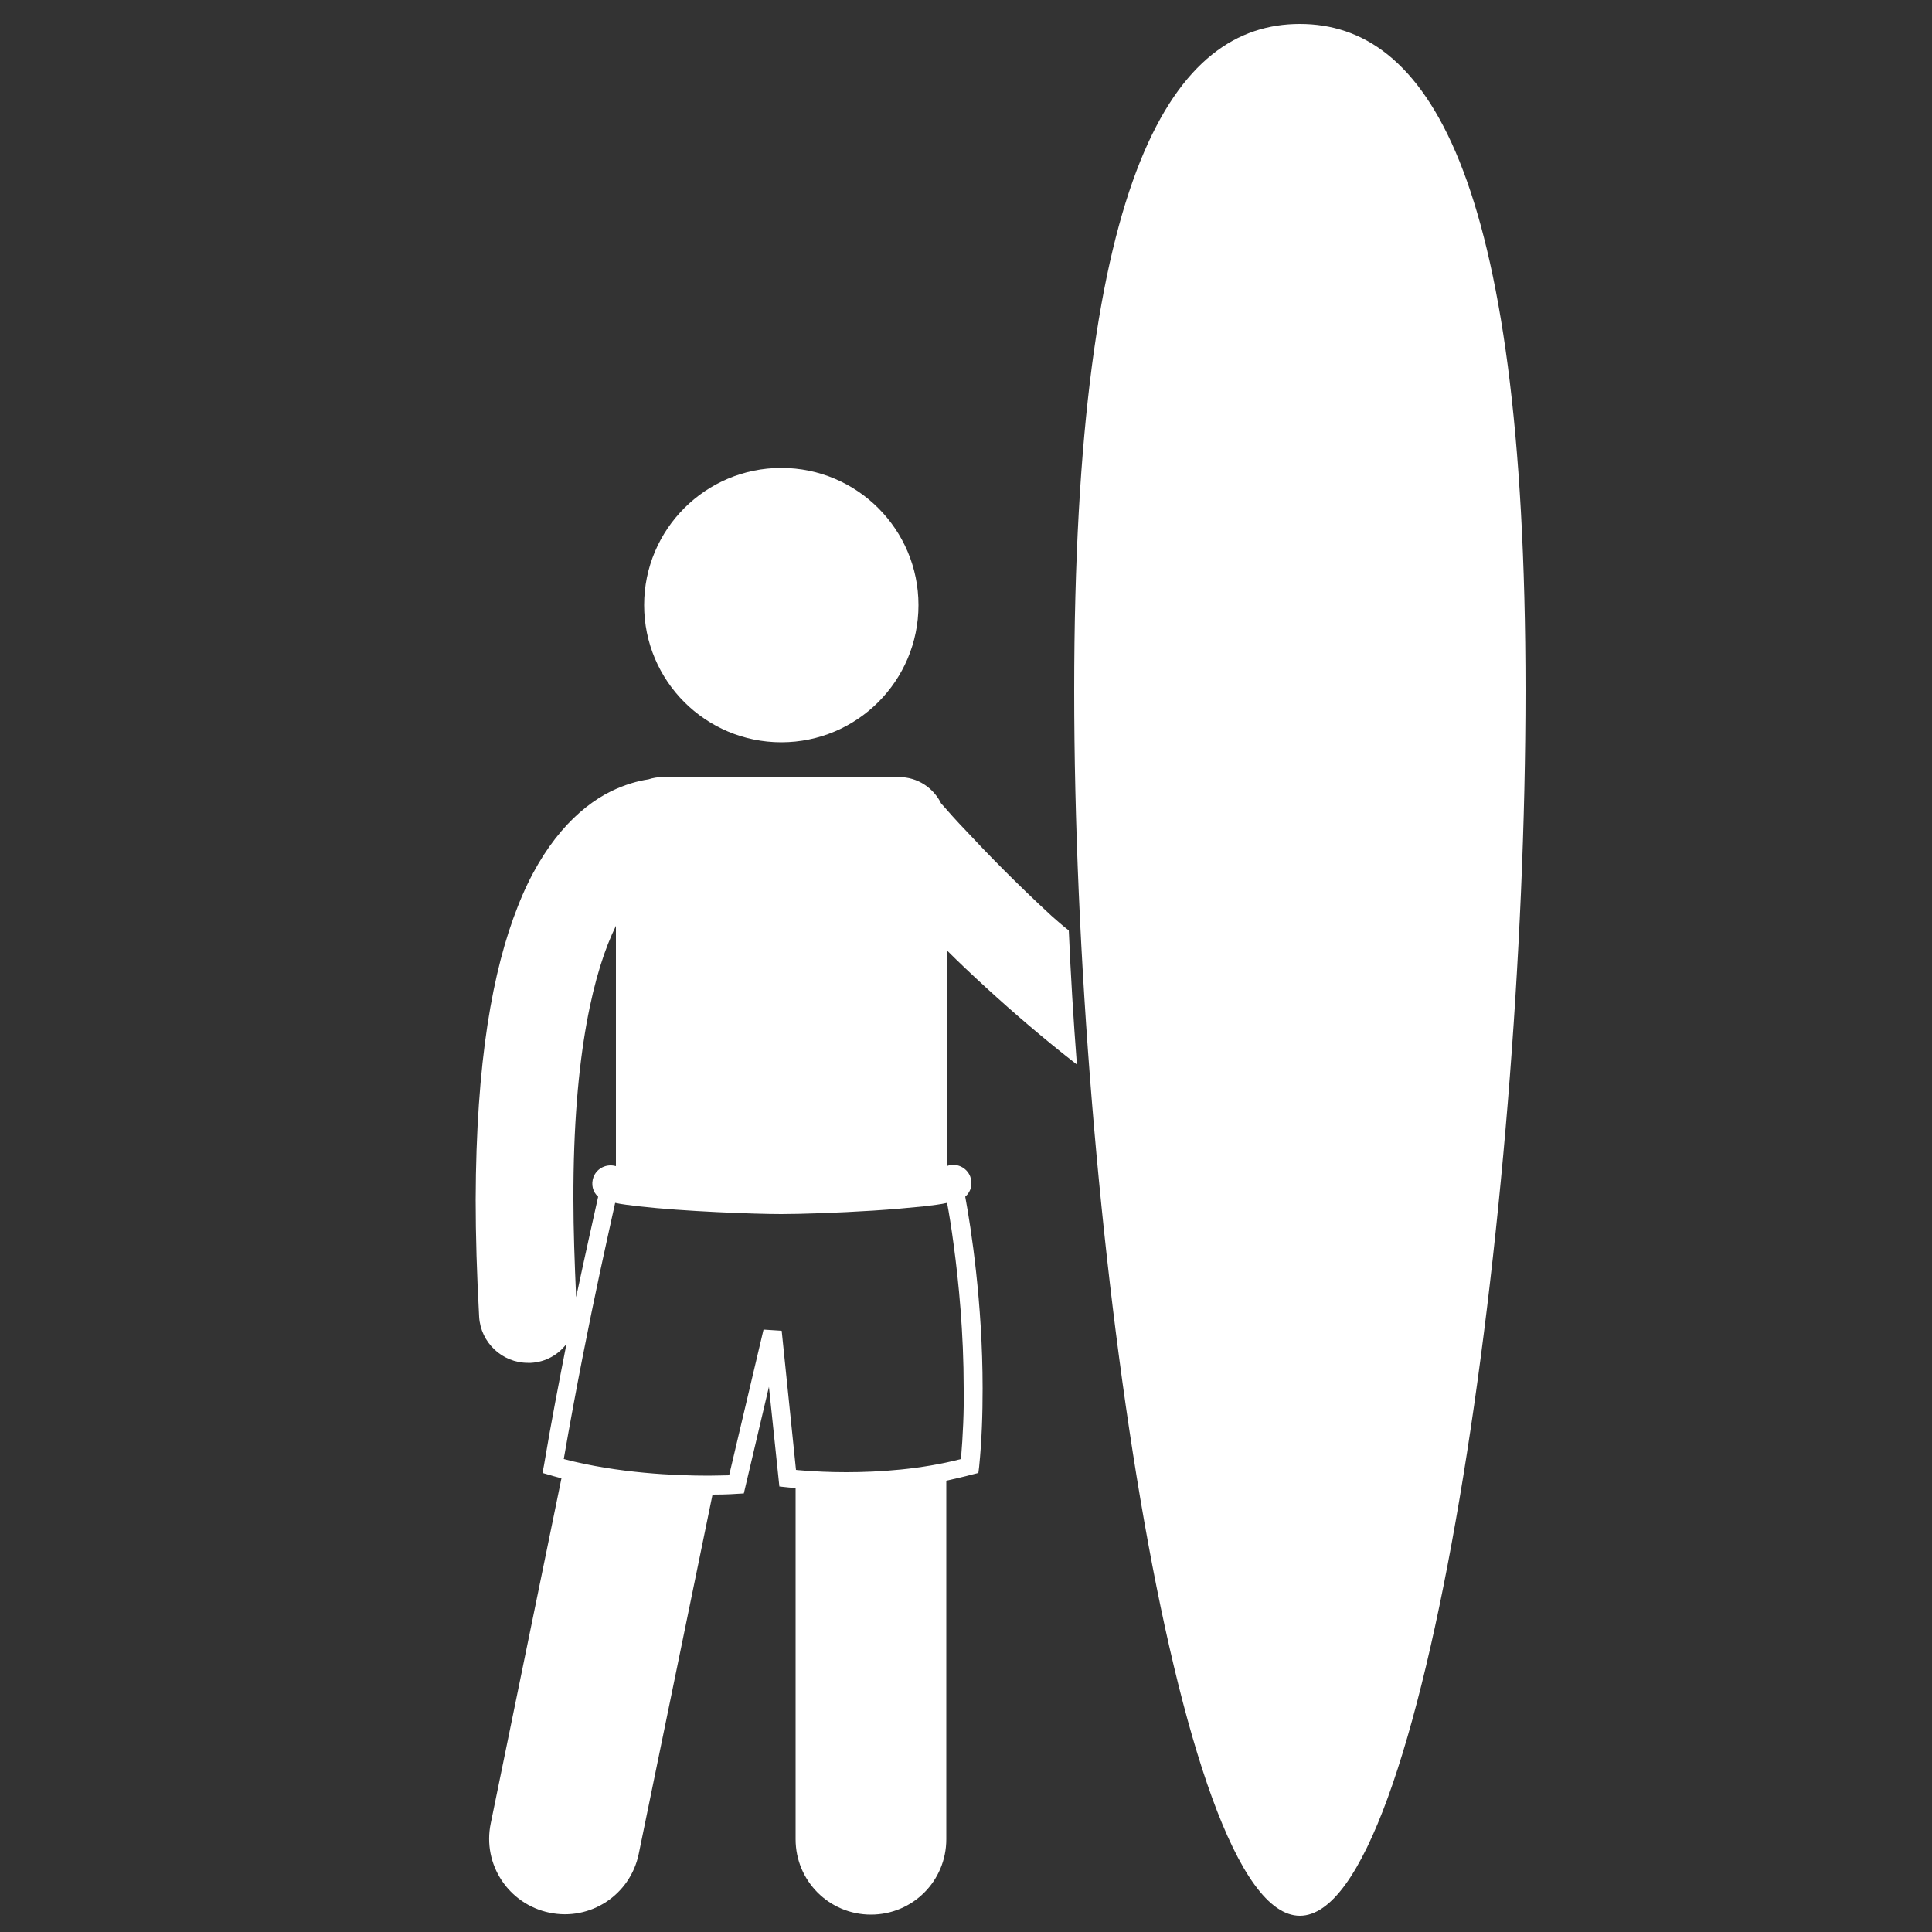 <?xml version="1.0" encoding="utf-8"?>
<!-- Generator: Adobe Illustrator 18.0.0, SVG Export Plug-In . SVG Version: 6.00 Build 0)  -->
<!DOCTYPE svg PUBLIC "-//W3C//DTD SVG 1.1//EN" "http://www.w3.org/Graphics/SVG/1.1/DTD/svg11.dtd">
<svg version="1.1" id="Layer_1" xmlns="http://www.w3.org/2000/svg" xmlns:xlink="http://www.w3.org/1999/xlink" x="0px" y="0px"
	 viewBox="56 56 500 500" enable-background="new 56 56 500 500" xml:space="preserve">
<rect x="56" y="56" width="500" height="500" fill="#333333" stroke="none"/>
<g>
	<path fill="#FFFFFF" d="M328.1,293c-9.1-8.4-16.7-16.2-22-21.9c-2.7-2.8-4.8-5.2-6.2-6.8c-0.1-0.1-0.2-0.2-0.3-0.3
		c-2-4.1-6.1-6.9-11-6.9h-61c-1.3,0-2.6,0.2-3.8,0.6c-2.7,0.4-6,1.3-9.7,3.1c-8.5,4.2-17.7,13.4-24.1,29.8
		c-6.5,16.4-10.8,40.1-10.9,75.9c0,9.3,0.3,19.3,0.9,30.3c0.4,6.7,6,11.9,12.6,11.9c0.2,0,0.5,0,0.8,0c3.8-0.2,7.1-2.1,9.2-4.9
		c-1.9,9.7-4,20.5-5.8,31.3l-0.4,2.1l2.1,0.6c0.9,0.3,1.9,0.5,2.8,0.8L183,527.9c-2.2,10.6,4.6,20.9,15.2,23.1
		c10.6,2.2,20.9-4.6,23.1-15.2l19.1-93c3.9,0,6.3-0.2,6.3-0.2l1.8-0.1l6.5-27.6l2.7,25.8l1.9,0.2c0,0,0.8,0.1,2.3,0.2v90.9
		c0,10.8,8.7,19.5,19.5,19.5c10.8,0,19.5-8.7,19.5-19.5v-92.8c2.2-0.5,4.5-1,6.7-1.6l1.6-0.4l0.2-1.6c0.7-6.9,0.9-13.7,0.9-20.3
		c0-22.2-3-41.5-4.5-49.6c1.5-1.3,2-3.3,1.3-5.2c-0.9-2.4-3.7-3.7-6.1-2.7c0,0,0,0,0,0v-10.4v-45.5c3.1,3.1,6.5,6.3,10.2,9.7
		c7.1,6.5,15,13.3,23.5,19.9c-0.9-11.6-1.6-23.2-2.1-34.7C330.9,295.5,329.5,294.2,328.1,293z M304.7,433.6
		c-10.4,2.7-21.3,3.4-29.7,3.4c-4.4,0-8.1-0.2-10.7-0.4c-0.9-0.1-1.7-0.1-2.3-0.2l-3.7-36l-4.7-0.3l-8.9,37.7c-1.2,0-3,0.1-5.3,0.1
		c-8.5,0-23.4-0.6-37.5-4.3c3.1-18,6.6-35.4,9.4-48.5c1.7-7.7,3-13.9,3.9-17.8c1.8,0.4,3.8,0.6,6.2,0.9c11.4,1.3,29.8,2,36.8,2
		c4.7,0,14.4-0.3,23.8-0.9c4.7-0.3,9.2-0.7,13.1-1.1c2.4-0.3,4.3-0.5,6-0.9c0.5,2.6,1.1,6.3,1.7,10.8c1.3,9.6,2.6,22.8,2.6,37.2
		C305.5,421.3,305.2,427.5,304.7,433.6z M204.4,366.5c-0.1-38.3,5.5-59.7,11-70.9v62.2c-2.4-0.7-4.9,0.5-5.8,2.8
		c-0.7,1.9-0.2,3.9,1.2,5.1c-1.1,5-3.2,14.3-5.7,26C204.7,382.6,204.4,374.2,204.4,366.5z"/>
	<circle fill="#FFFFFF" cx="258.2" cy="212.6" r="35.5"/>
	<path fill="#FFFFFF" d="M392.4,62.2c-32.3,0-58.4,37.3-58.4,172.5s26.2,317.1,58.4,317.1c32.3,0,58.4-181.9,58.4-317.1
		S424.7,62.2,392.4,62.2z"/>
</g>
</svg>
